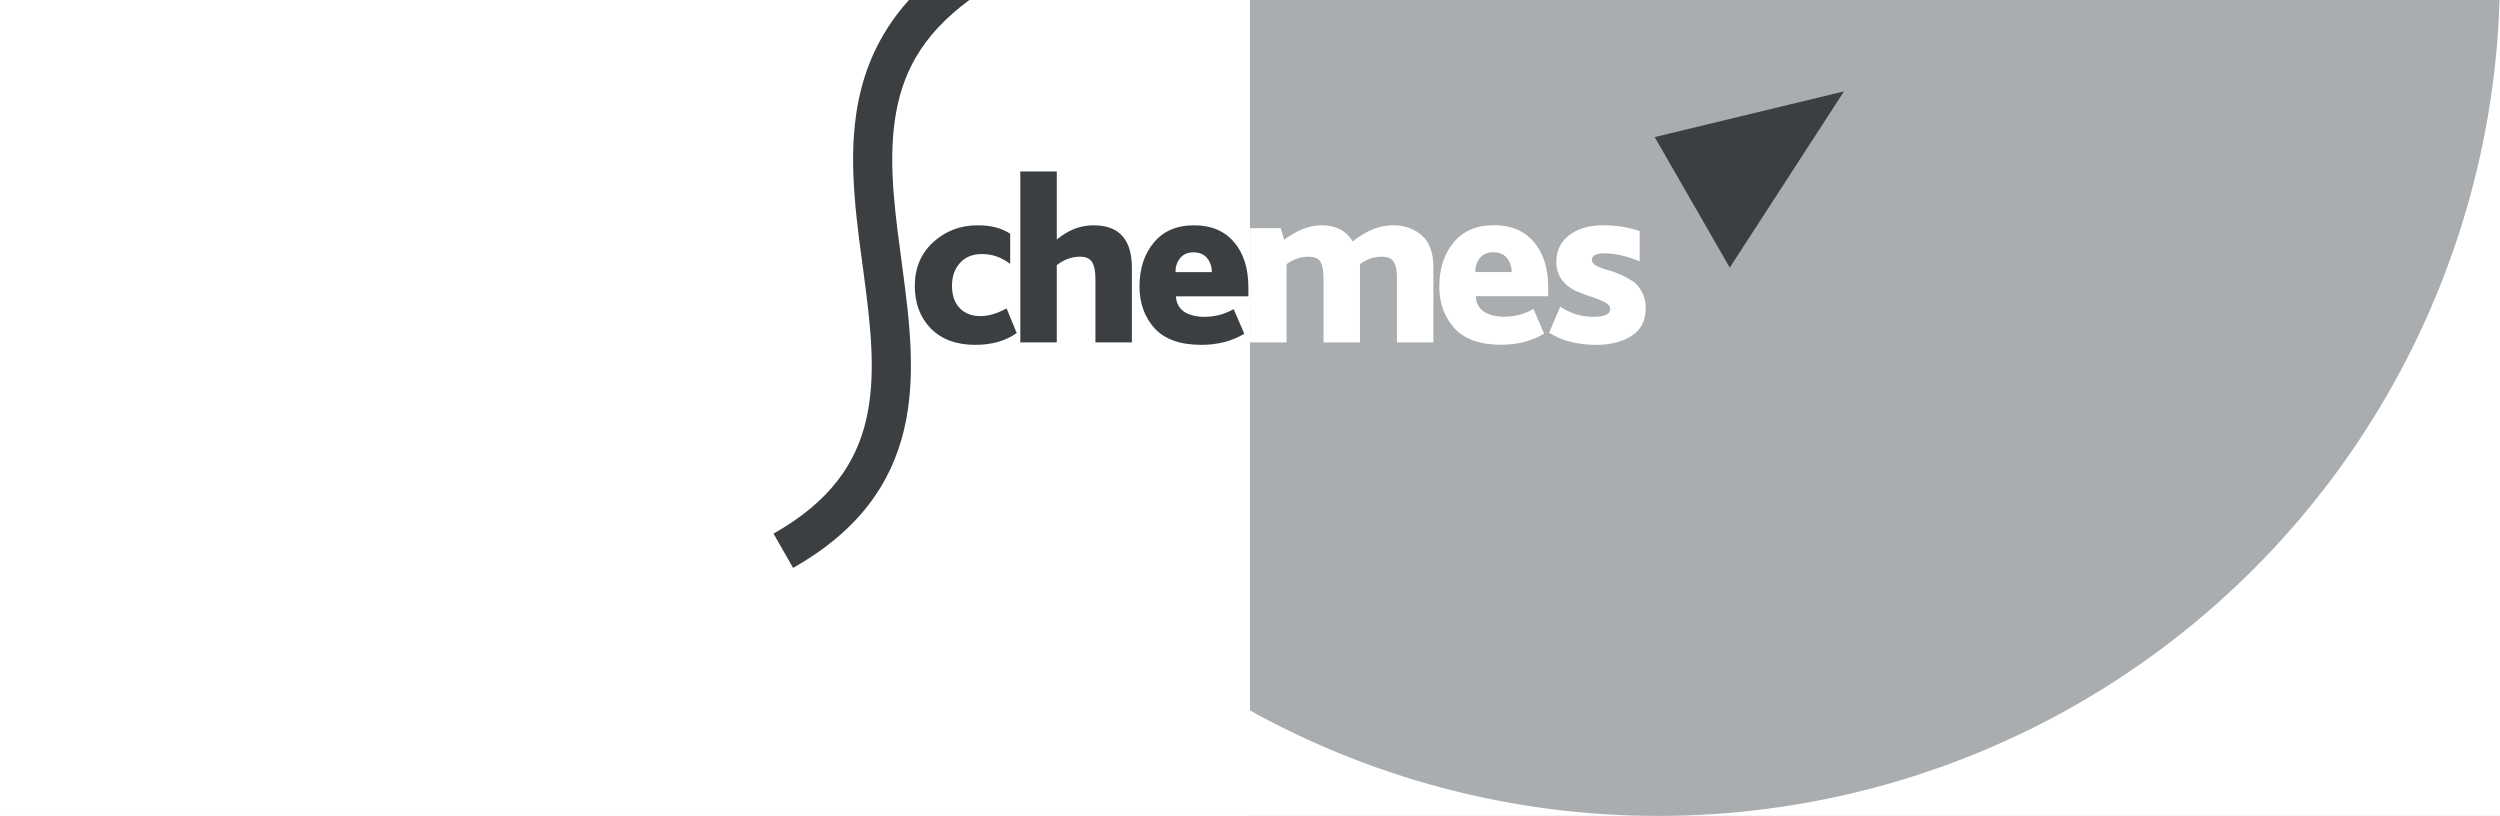 <svg width="766" height="250" viewBox="0 0 766 250" fill="none" xmlns="http://www.w3.org/2000/svg">
<rect x="0" y="0" width="766" height="250" fill="#808080" stroke="none"/>
<g clip-path="url(#clip0_540_733)">
<rect width="766" height="250" fill="white"/>
<circle cx="258" cy="258" r="258" transform="matrix(-1 0 0 1 766 -266)" fill="#AAADAF"/>
<rect width="383" height="250" transform="matrix(-1 0 0 1 383 0)" fill="white"/>
<path d="M565 28L507 42L530 82L565 28Z" fill="#3C3F42"/>
<path d="M474.646 101.961L478.05 93.969C481.208 96.041 484.562 97.077 488.114 97.077C491.617 97.077 493.368 96.287 493.368 94.709C493.368 93.87 492.801 93.155 491.666 92.563C490.532 91.971 489.15 91.428 487.522 90.935C485.944 90.392 484.34 89.775 482.712 89.085C481.084 88.345 479.703 87.235 478.568 85.755C477.434 84.225 476.866 82.375 476.866 80.205C476.866 76.85 478.149 74.161 480.714 72.139C483.329 70.067 486.807 69.031 491.148 69.031C495.243 69.031 498.992 69.623 502.396 70.807V80.057C498.351 78.429 494.75 77.615 491.592 77.615C489.027 77.615 487.744 78.305 487.744 79.687C487.744 80.279 488.139 80.821 488.928 81.315C489.767 81.808 490.803 82.227 492.036 82.573C493.27 82.869 494.577 83.313 495.958 83.905C497.389 84.497 498.721 85.187 499.954 85.977C501.188 86.717 502.199 87.827 502.988 89.307C503.827 90.737 504.246 92.439 504.246 94.413C504.246 98.261 502.791 101.097 499.88 102.923C497.019 104.748 493.442 105.661 489.15 105.661C483.428 105.661 478.593 104.427 474.646 101.961Z" fill="white"/>
<path d="M474.374 90.756H452.174C452.273 92.828 453.111 94.407 454.69 95.492C456.318 96.528 458.365 97.046 460.832 97.046C464.088 97.046 467.097 96.257 469.86 94.678L473.116 102.226C469.367 104.495 464.976 105.63 459.944 105.63C453.481 105.63 448.696 103.928 445.588 100.524C442.529 97.071 441 92.828 441 87.796C441 82.32 442.455 77.831 445.366 74.328C448.277 70.776 452.396 69 457.724 69C462.953 69 467.023 70.702 469.934 74.106C472.894 77.51 474.374 82.197 474.374 88.166V90.756ZM452.026 83.356H463.2C463.151 81.629 462.657 80.199 461.72 79.064C460.783 77.88 459.377 77.288 457.502 77.288C455.775 77.288 454.419 77.88 453.432 79.064C452.495 80.248 452.026 81.679 452.026 83.356Z" fill="white"/>
<path d="M383.022 104.921V69.919H392.42L393.456 73.471C397.403 70.511 401.226 69.031 404.926 69.031C409.317 69.031 412.499 70.683 414.472 73.989C418.567 70.683 422.662 69.031 426.756 69.031C430.358 69.031 433.318 70.067 435.636 72.139C438.004 74.161 439.188 77.442 439.188 81.981V104.921H428.014V84.867C428.014 82.844 427.694 81.315 427.052 80.279C426.46 79.193 425.227 78.651 423.352 78.651C420.984 78.651 418.764 79.415 416.692 80.945V104.921H405.518V85.015C405.518 82.943 405.222 81.364 404.63 80.279C404.038 79.193 402.805 78.651 400.93 78.651C398.513 78.651 396.268 79.415 394.196 80.945V104.921H383.022Z" fill="white"/>
<path d="M382.512 90.787H360.312C360.41 92.859 361.249 94.437 362.828 95.523C364.456 96.559 366.503 97.077 368.97 97.077C372.226 97.077 375.235 96.287 377.998 94.709L381.254 102.257C377.504 104.526 373.114 105.661 368.082 105.661C361.619 105.661 356.834 103.959 353.726 100.555C350.667 97.101 349.138 92.859 349.138 87.827C349.138 82.351 350.593 77.861 353.504 74.359C356.414 70.807 360.534 69.031 365.862 69.031C371.091 69.031 375.161 70.733 378.072 74.137C381.032 77.541 382.512 82.227 382.512 88.197V90.787ZM360.164 83.387H371.338C371.288 81.66 370.795 80.229 369.858 79.095C368.92 77.911 367.514 77.319 365.64 77.319C363.913 77.319 362.556 77.911 361.57 79.095C360.632 80.279 360.164 81.709 360.164 83.387Z" fill="#3C3F42"/>
<path d="M312.624 104.921V52.529H323.798V73.397C327.251 70.486 331 69.031 335.046 69.031C342.89 69.031 346.812 73.372 346.812 82.055V104.921H335.638V85.385C335.638 83.214 335.317 81.561 334.676 80.427C334.034 79.243 332.776 78.651 330.902 78.651C328.386 78.651 326.018 79.514 323.798 81.241V104.921H312.624Z" fill="#3C3F42"/>
<path d="M298.794 105.661C293.022 105.661 288.483 103.983 285.178 100.629C281.922 97.274 280.294 92.933 280.294 87.605C280.294 82.129 282.169 77.664 285.918 74.21C289.717 70.757 294.255 69.031 299.534 69.031C303.629 69.031 306.959 69.894 309.524 71.621V80.871C306.909 78.848 304.023 77.837 300.866 77.837C298.005 77.837 295.76 78.749 294.132 80.575C292.504 82.4 291.69 84.719 291.69 87.531C291.69 90.49 292.479 92.784 294.058 94.412C295.637 96.04 297.758 96.855 300.422 96.855C302.889 96.855 305.553 96.065 308.414 94.487L311.522 102.035C308.167 104.452 303.925 105.661 298.794 105.661Z" fill="#3C3F42"/>
<path d="M297 0C281.972 11.116 276.145 23.085 274.175 36.911C272.14 51.189 274.432 66.518 276.615 82.895C278.74 98.833 280.766 115.82 277.007 131.629C273.133 147.923 263.358 162.496 243 174L237 163.5C254.642 153.531 262.277 141.706 265.331 128.86C268.5 115.53 266.883 100.705 264.72 84.477C262.615 68.687 259.976 51.496 262.295 35.222C264.076 22.723 268.81 10.753 278.5 0H297Z" fill="#3C3F42"/>
</g>
<defs>
<clipPath id="clip0_540_733">
<rect width="766" height="250" fill="white"/>
</clipPath>
</defs>
</svg>
